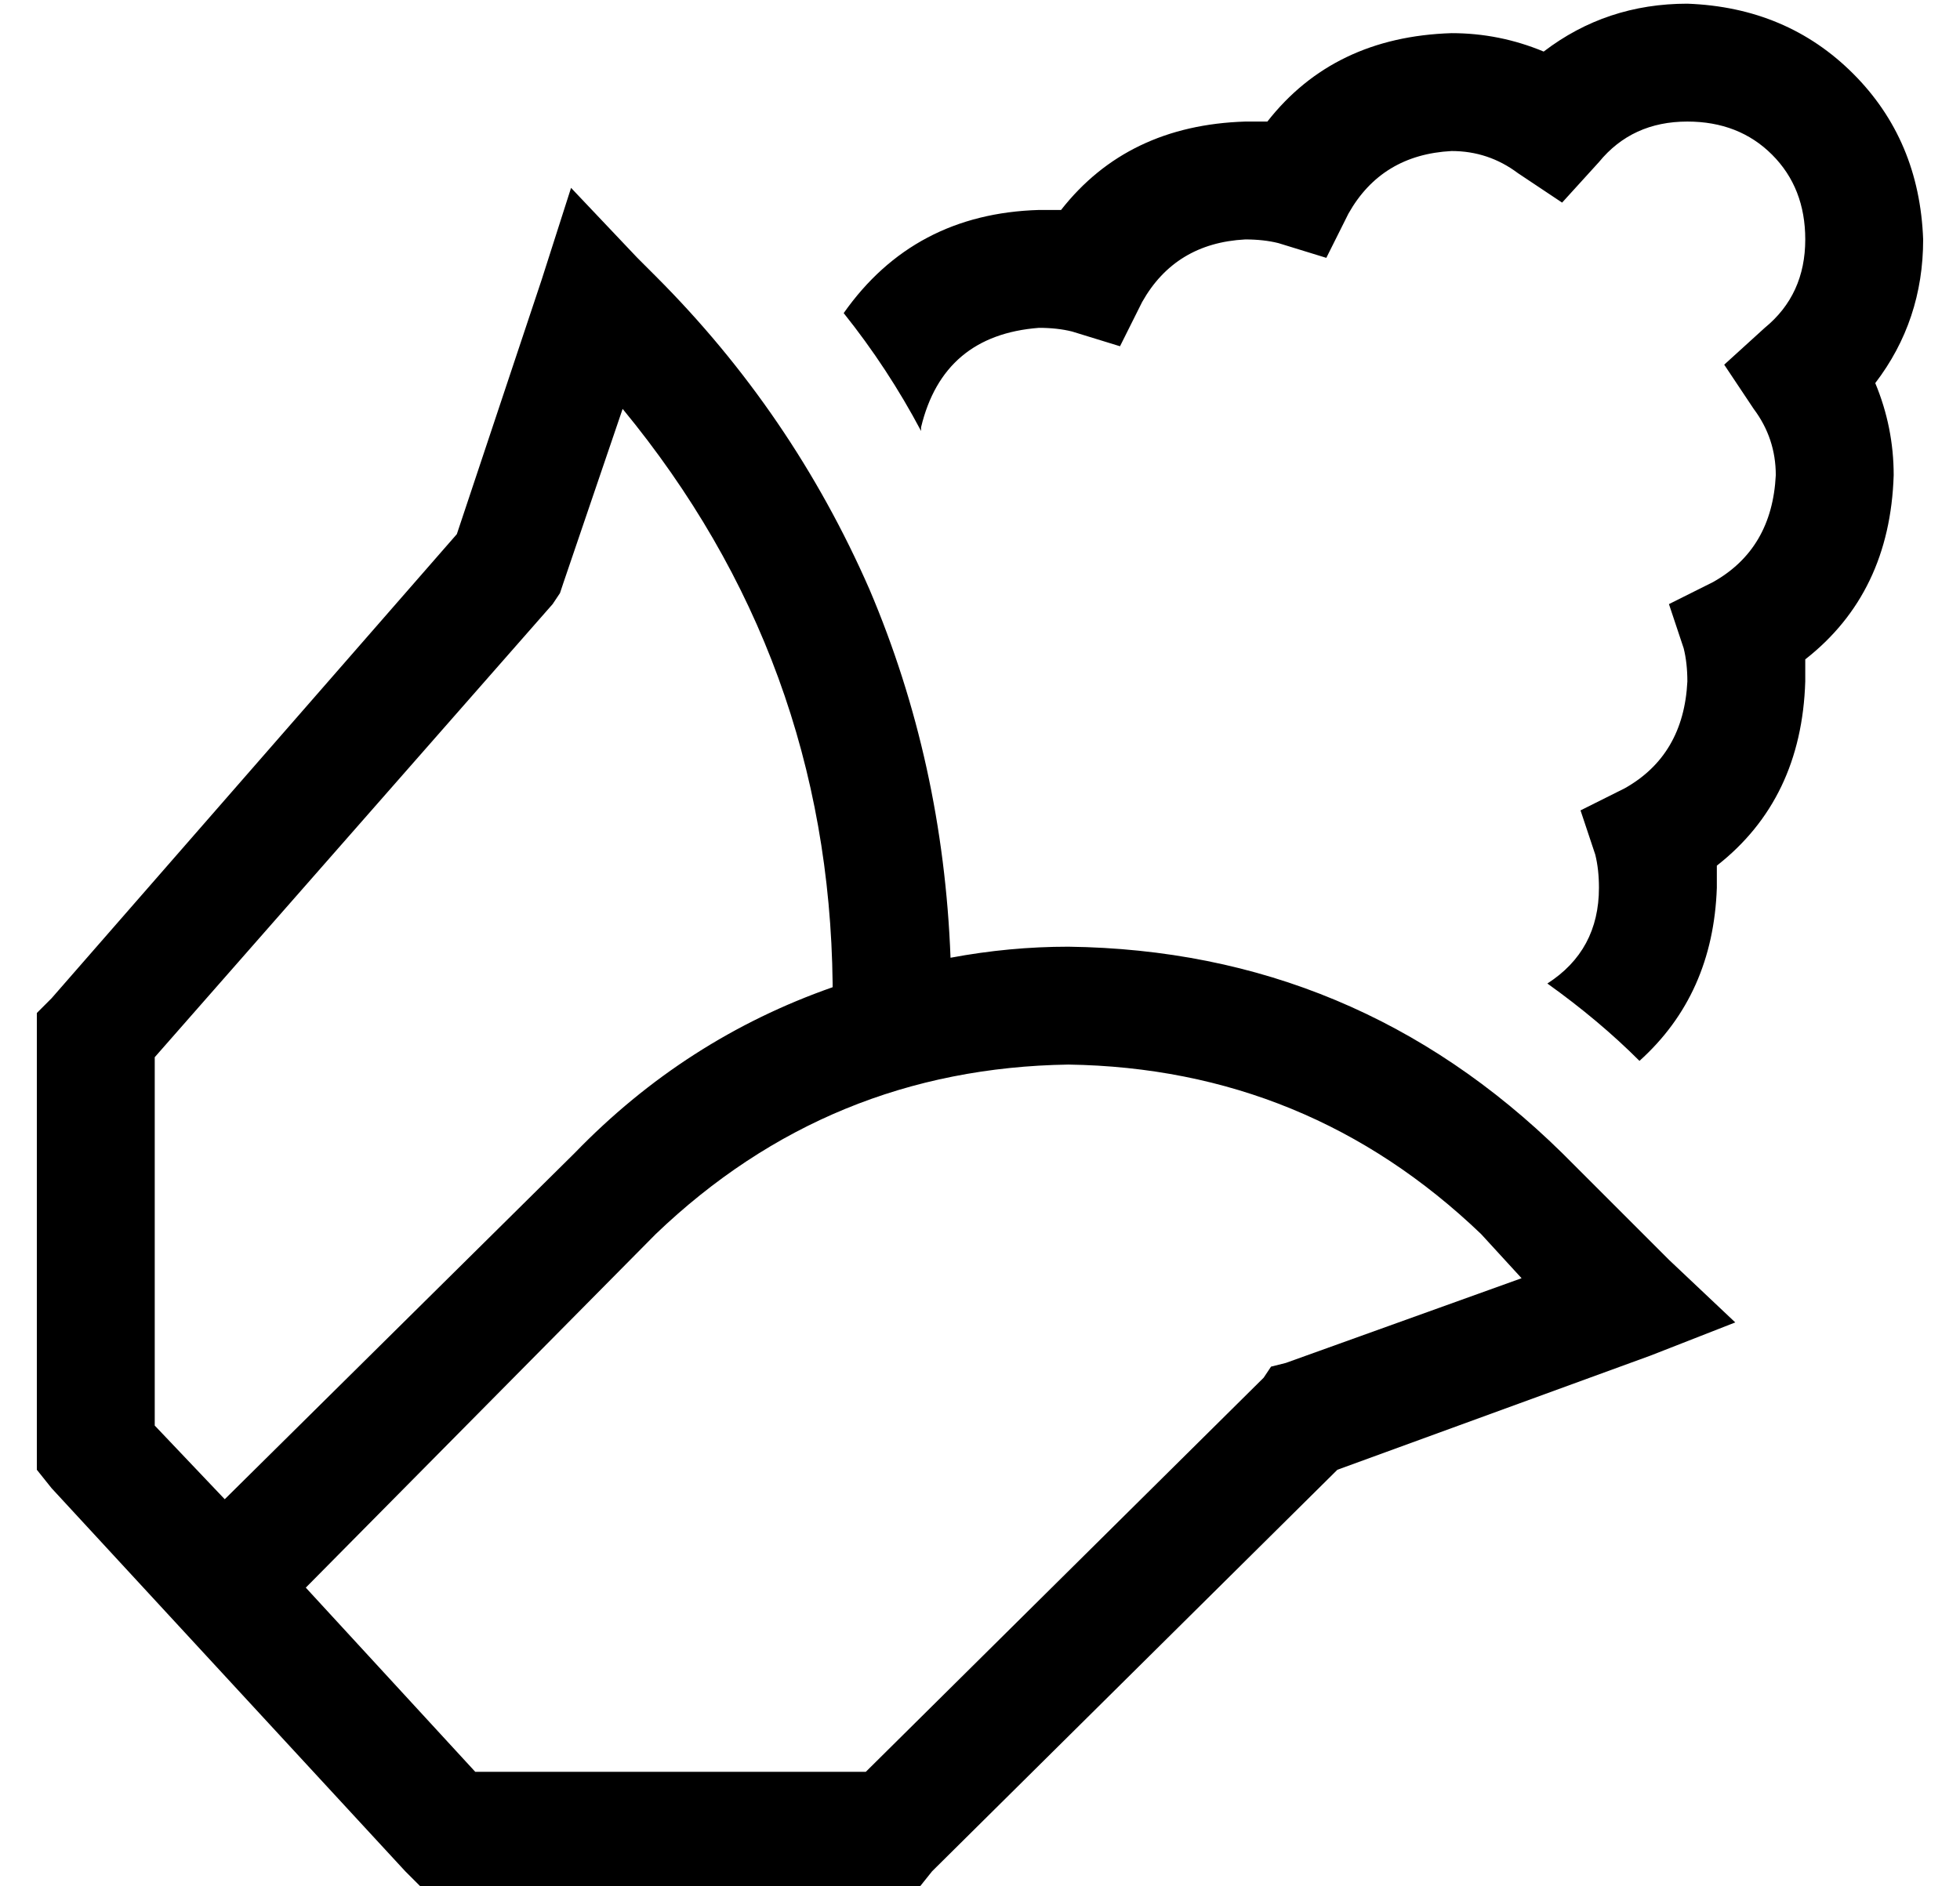 <?xml version="1.0" standalone="no"?>
<!DOCTYPE svg PUBLIC "-//W3C//DTD SVG 1.1//EN" "http://www.w3.org/Graphics/SVG/1.1/DTD/svg11.dtd" >
<svg xmlns="http://www.w3.org/2000/svg" xmlns:xlink="http://www.w3.org/1999/xlink" version="1.1" viewBox="-10 -40 532 512">
   <path fill="currentColor"
d="M448 -39q-22 0 -39 13q-12 -5 -25 -5q-32 1 -50 24h-6q-32 1 -50 24h-6q-34 1 -53 28q12 15 21 32v-1v0q6 -25 32 -27q5 0 9 1l13 4v0l6 -12v0q9 -16 28 -17q5 0 9 1l13 4v0l6 -12v0q9 -16 28 -17q10 0 18 6l12 8v0l10 -11v0q9 -11 24 -11q14 0 23 9t9 23q0 15 -11 24
l-11 10v0l8 12v0q6 8 6 18q-1 20 -17 29l-12 6v0l4 12v0q1 4 1 9q-1 20 -17 29l-12 6v0l4 12v0q1 4 1 9q0 17 -14 26q14 10 25 21q20 -18 21 -47v-6q23 -18 24 -50v-6q23 -18 24 -50q0 -13 -5 -25q13 -17 13 -39q-1 -27 -19 -45t-45 -19v0zM163 30l-18 -19l18 19l-18 -19
l-8 25v0l-23 69v0l-110 126v0l-4 4v0v6v0v112v0v6v0l4 5v0l96 104v0l5 5v0h7h127l4 -5v0l110 -109v0l85 -31v0l23 -9v0l-18 -17v0l-29 -29v0q-56 -55 -134 -56q-16 0 -32 3q-2 -53 -22 -100q-21 -48 -58 -85l-5 -5v0zM216 227v1v-1v1q-40 14 -70 45l-95 94v0l-19 -20v0v-100
v0l108 -123v0l2 -3v0l1 -3v0l16 -47v0q56 68 57 156v0zM119 441l-46 -50l46 50l-46 -50l95 -96v0q47 -45 112 -46q65 1 112 46l11 12v0l-64 23v0l-4 1v0l-2 3v0l-108 107v0h-106v0z" />
</svg>
